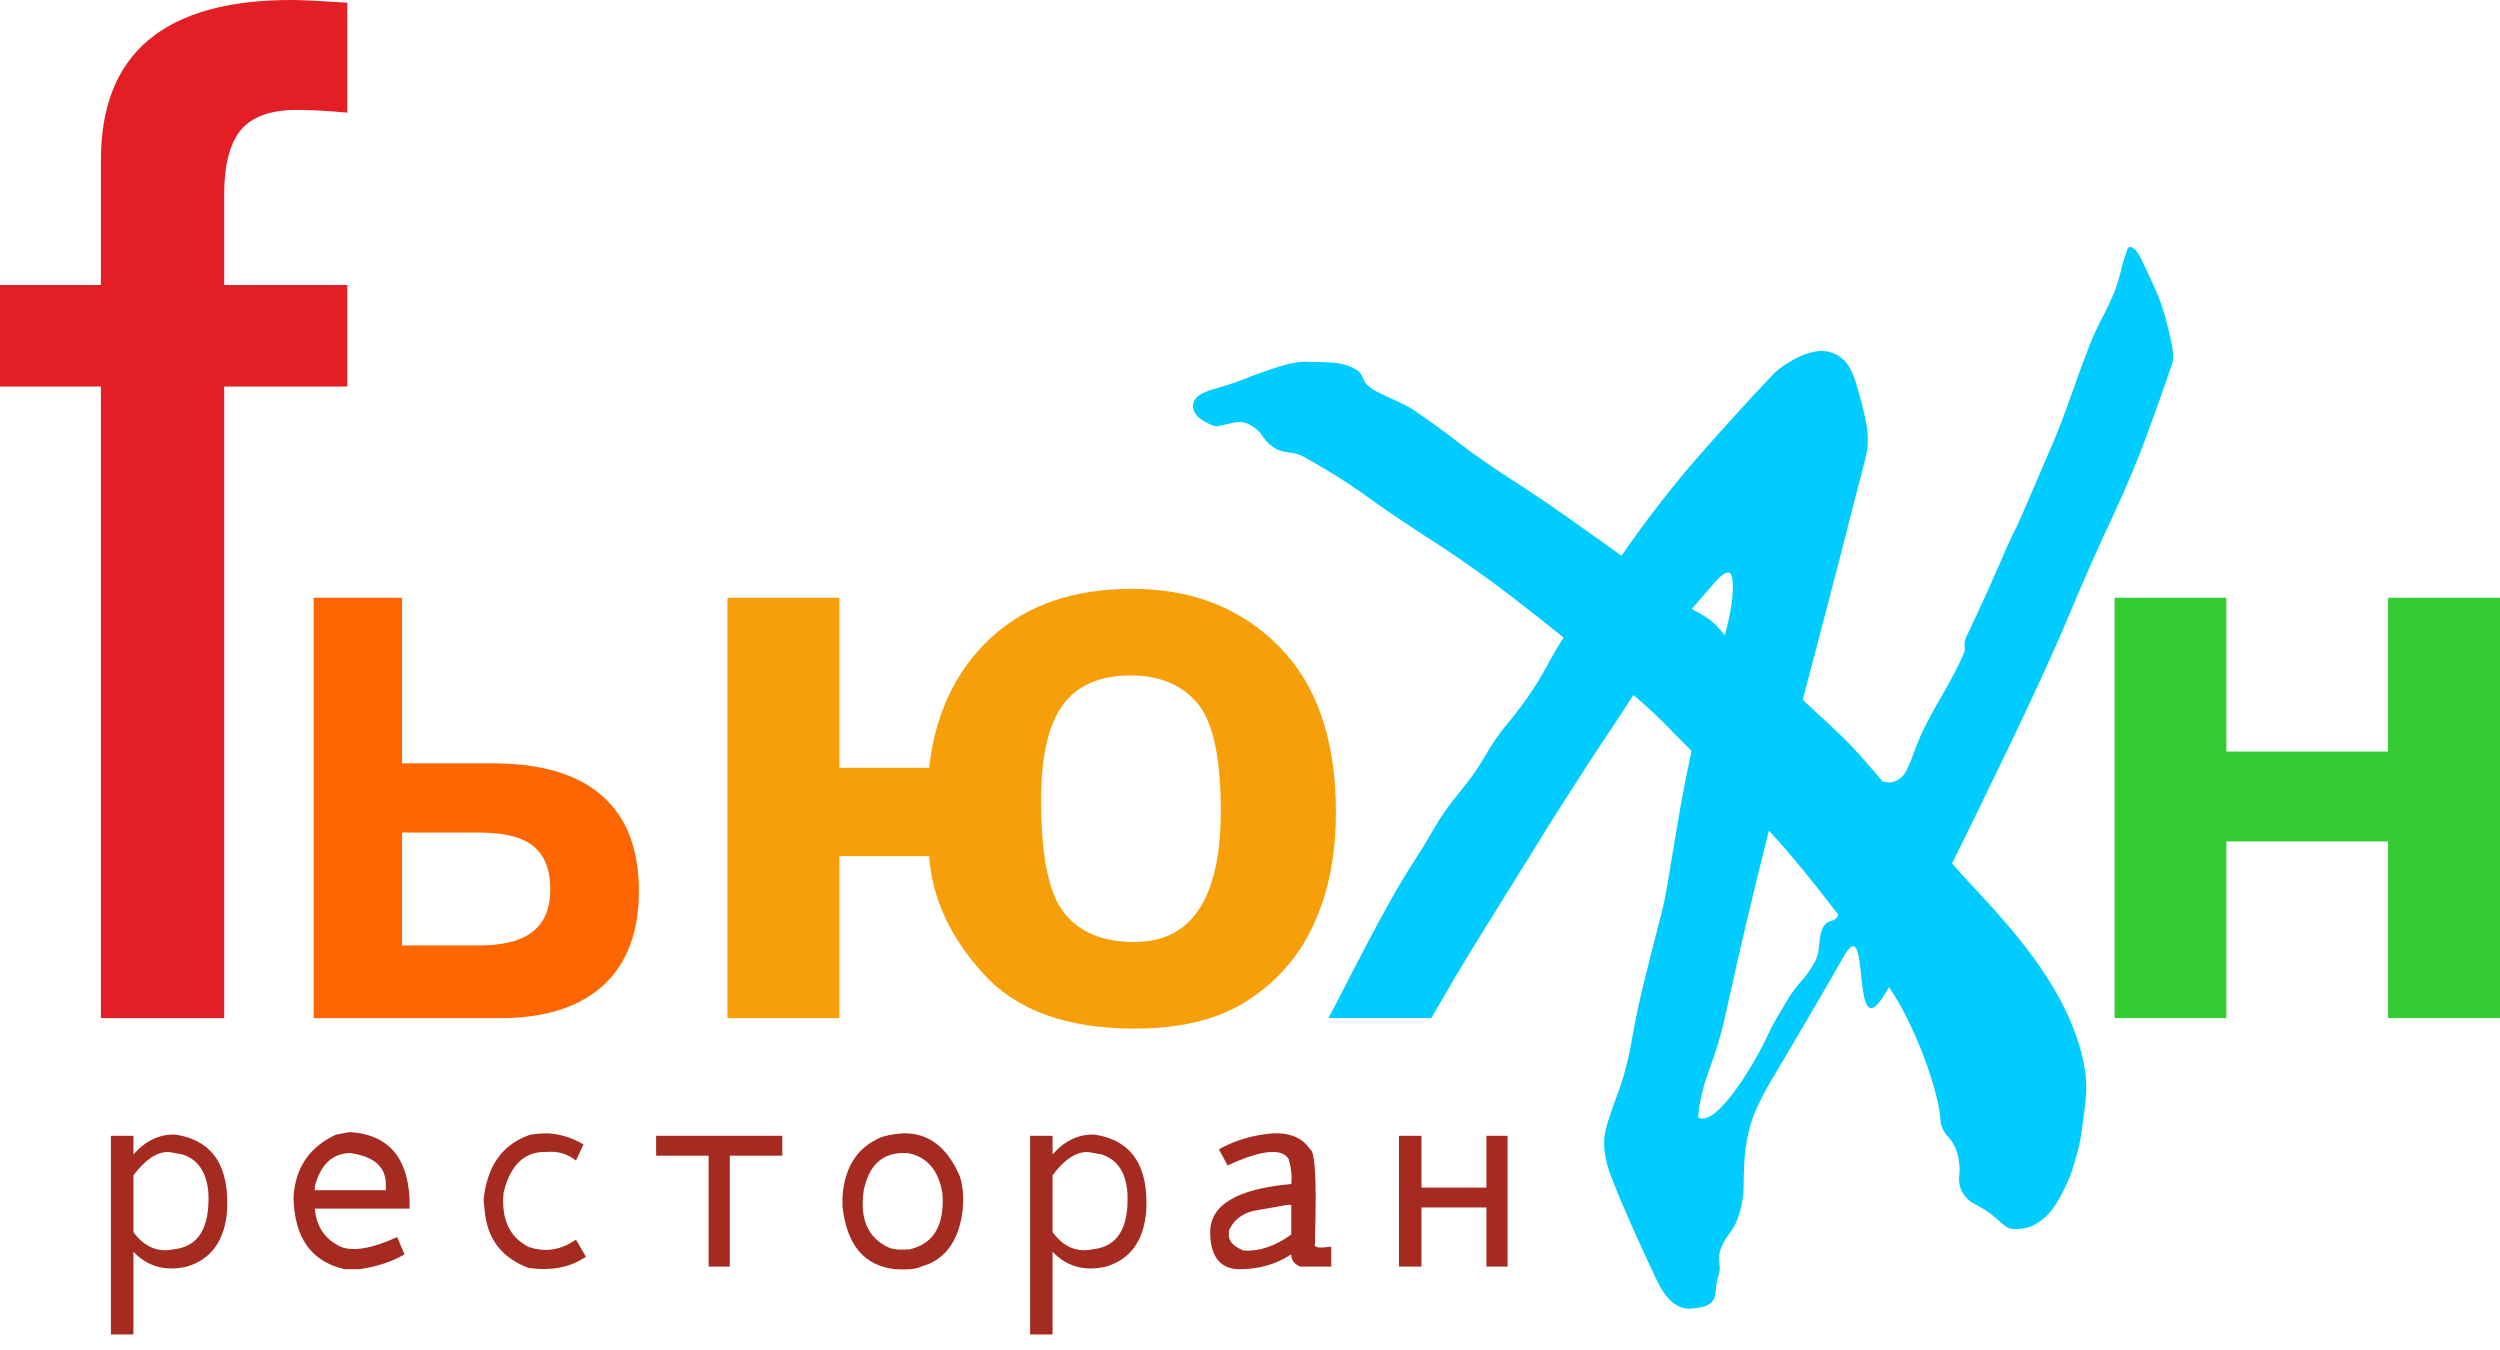 <svg width="150" height="81" viewBox="0 0 150 81" fill="none" xmlns="http://www.w3.org/2000/svg">
<path d="M20.837 23.193H13.45V61.087H6.055V23.193H0V17.099H6.055V9.598C6.055 3.202 9.866 0 17.479 0C18.166 0 19.28 0.06 20.837 0.164V6.759C19.602 6.646 18.61 6.595 17.827 6.595C16.252 6.595 15.138 6.992 14.46 7.786C13.79 8.597 13.45 9.883 13.45 11.679V17.099H20.837V23.193Z" fill="#E31E24"/>
<path d="M117.121 51.806C119.088 54.128 124.264 58.72 125.108 64.279C125.282 65.41 125.082 66.489 124.96 67.447C124.891 68.025 124.795 68.561 124.665 69.07C124.534 69.553 124.421 69.95 124.317 70.252C124.169 70.692 123.969 71.107 123.777 71.495C123.577 71.892 123.377 72.246 123.168 72.522C122.864 72.928 122.524 73.23 122.124 73.455C121.741 73.67 121.306 73.765 120.81 73.74C120.558 73.731 120.332 73.61 120.114 73.403C119.897 73.204 119.653 72.989 119.383 72.79C119.149 72.609 118.844 72.436 118.522 72.272C118.192 72.1 117.965 71.884 117.8 71.625C117.591 71.297 117.504 70.926 117.556 70.503C117.609 70.08 117.556 69.657 117.452 69.234C117.365 68.897 117.2 68.552 116.878 68.198C116.565 67.853 116.443 67.507 116.425 67.179C116.338 65.548 114.955 61.577 113.337 59.221C110.875 63.761 112.354 54.361 110.622 57.391C108.9 60.421 107.29 63.097 106.229 64.909C105.541 66.083 105.115 67.05 104.95 67.792C104.776 68.543 104.68 69.182 104.663 69.709C104.637 70.175 104.619 70.718 104.611 71.331C104.602 71.936 104.463 72.574 104.21 73.248C104.123 73.472 103.967 73.748 103.732 74.059C103.488 74.387 103.323 74.689 103.218 75.008C103.131 75.259 103.123 75.518 103.166 75.802C103.21 76.07 103.184 76.32 103.105 76.536C103.027 76.761 102.984 77.02 102.957 77.322C102.931 77.606 102.897 77.848 102.801 78.004C102.644 78.228 102.401 78.366 102.114 78.427C101.818 78.487 101.574 78.513 101.357 78.522C100.6 78.53 99.939 77.943 99.382 76.761C98.816 75.569 98.39 74.62 98.068 73.912C97.494 72.635 97.015 71.495 96.632 70.494C96.258 69.493 96.145 68.586 96.345 67.775C96.476 67.248 96.719 66.523 97.076 65.582C97.424 64.659 97.703 63.606 97.903 62.432C98.311 59.989 99.069 57.244 99.721 54.681C100.13 53.092 100.617 48.984 101.496 45.056C100.73 44.288 100.147 43.701 99.756 43.295C99.347 42.89 98.773 42.355 98.007 41.699C97.302 42.786 96.502 44.003 95.623 45.315C94.753 46.653 93.84 48.069 92.917 49.536C92.065 50.909 91.186 52.342 90.246 53.843C89.324 55.328 88.393 56.813 87.497 58.306C86.966 59.23 86.418 60.153 85.879 61.085H79.702C79.841 60.835 79.98 60.576 80.111 60.317C80.598 59.368 81.111 58.384 81.642 57.356C82.173 56.347 82.686 55.363 83.217 54.413C83.626 53.662 84.087 52.877 84.6 52.057C85.122 51.254 85.609 50.468 86.044 49.709C86.479 48.958 86.984 48.241 87.558 47.551C88.141 46.86 88.654 46.144 89.089 45.393C89.498 44.659 89.959 44.003 90.464 43.399C90.969 42.795 91.465 42.139 91.926 41.44C92.265 40.939 92.569 40.412 92.874 39.851C93.17 39.29 93.492 38.764 93.814 38.255C92.395 37.106 91.038 36.045 89.716 35.052C88.385 34.077 87.01 33.119 85.574 32.204C84.217 31.323 83.016 30.52 81.964 29.752C80.911 28.984 79.641 28.19 78.188 27.387C77.988 27.275 77.727 27.197 77.388 27.154C77.057 27.12 76.778 27.05 76.578 26.938C76.248 26.766 75.987 26.507 75.795 26.23C75.621 25.937 75.36 25.695 75.021 25.497C74.716 25.324 74.342 25.272 73.933 25.376C73.516 25.48 73.229 25.54 73.09 25.566C72.933 25.6 72.663 25.514 72.298 25.307C71.941 25.117 71.706 24.875 71.619 24.59C71.437 24.047 71.837 23.624 72.785 23.356C73.76 23.08 74.543 22.812 75.151 22.545C75.909 22.269 76.561 22.044 77.126 21.889C77.701 21.725 78.24 21.673 78.745 21.725C79.04 21.716 79.458 21.725 79.972 21.759C80.485 21.802 80.928 21.923 81.311 22.139C81.52 22.251 81.685 22.424 81.772 22.674C81.859 22.933 82.025 23.123 82.277 23.296C82.451 23.434 82.843 23.624 83.443 23.9C84.052 24.168 84.452 24.375 84.687 24.513C85.696 25.195 86.644 25.877 87.515 26.558C88.393 27.24 89.463 27.983 90.734 28.803C91.917 29.562 93.057 30.331 94.135 31.099C95.214 31.867 96.267 32.601 97.285 33.343C98.947 30.961 100.539 28.932 102.035 27.24C103.54 25.531 104.95 23.978 106.272 22.588C106.542 22.269 106.925 21.966 107.438 21.682C107.934 21.371 108.43 21.181 108.926 21.095C109.43 21 109.9 21.095 110.335 21.371C110.77 21.638 111.101 22.156 111.344 22.933C111.623 23.865 111.849 24.694 111.971 25.402C112.11 26.101 112.11 26.783 111.945 27.422C111.44 29.398 110.866 31.617 110.231 34.094C109.587 36.571 108.9 39.204 108.16 41.992C109.317 43.054 110.161 43.839 110.666 44.331C111.17 44.823 111.936 45.678 112.954 46.886C113.276 46.981 113.554 46.955 113.815 46.826C114.085 46.679 114.268 46.48 114.381 46.239C114.572 45.842 114.729 45.471 114.859 45.082C114.999 44.711 115.155 44.34 115.303 43.986C115.695 43.2 116.104 42.432 116.565 41.655C117.008 40.887 117.426 40.102 117.8 39.29C117.887 39.075 117.913 38.902 117.878 38.772C117.852 38.652 117.878 38.479 117.965 38.246C118.279 37.581 118.644 36.796 119.062 35.898C119.462 34.983 119.81 34.198 120.114 33.524C120.297 33.058 120.515 32.584 120.741 32.126C120.976 31.669 121.202 31.185 121.411 30.684C121.654 30.106 121.933 29.476 122.228 28.794C122.516 28.104 122.794 27.465 123.046 26.878C123.42 26.023 123.821 24.996 124.238 23.814C124.647 22.631 125.03 21.595 125.378 20.706C125.569 20.206 125.813 19.696 126.074 19.178C126.352 18.669 126.587 18.151 126.813 17.651C126.979 17.236 127.118 16.787 127.24 16.304C127.344 15.821 127.501 15.363 127.649 14.949C127.675 14.837 127.762 14.793 127.875 14.828C128.005 14.871 128.119 14.983 128.24 15.139C128.353 15.311 128.562 15.7 128.841 16.321C129.136 16.943 129.354 17.426 129.484 17.745C129.693 18.238 129.919 18.971 130.146 19.938C130.389 20.913 130.45 21.518 130.337 21.802C130.12 22.415 129.902 23.045 129.676 23.701C129.441 24.357 129.215 25.031 128.962 25.687C128.327 27.465 127.596 29.2 126.796 30.918C125.996 32.618 125.204 34.388 124.43 36.226C123.69 38.004 122.898 39.8 122.037 41.63C121.193 43.459 120.323 45.255 119.453 47.042C119.07 47.827 118.687 48.621 118.296 49.424C117.904 50.235 117.513 51.021 117.121 51.806ZM103.697 34.353C103.497 34.353 103.218 34.551 102.853 34.983C102.488 35.397 102.035 35.915 101.513 36.537C101.652 36.614 101.861 36.727 102.114 36.882C102.392 37.037 102.609 37.184 102.783 37.357C102.94 37.478 103.088 37.633 103.201 37.771C103.314 37.926 103.419 38.039 103.488 38.125C103.793 37.011 103.949 36.105 103.967 35.397C103.993 34.698 103.897 34.344 103.697 34.353ZM110.3 54.888C109.674 54.059 108.995 53.205 108.256 52.29C107.525 51.392 106.812 50.563 106.133 49.838C105.185 53.61 104.323 57.236 103.575 60.688C102.827 64.15 102.174 64.417 101.879 67.033C102.905 67.715 105.237 63.968 106.185 61.862C106.385 61.413 106.829 60.714 107.073 60.291C107.351 59.799 107.656 59.35 108.012 58.945C108.378 58.556 108.674 58.125 108.926 57.641C109.048 57.4 109.126 57.072 109.152 56.675C109.178 56.26 109.248 55.941 109.352 55.691C109.465 55.466 109.622 55.319 109.848 55.259C110.074 55.216 110.222 55.086 110.3 54.888Z" fill="#00CCFF"/>
<path d="M43.648 35.865H50.365V46.068H55.75C56.107 42.84 57.334 40.242 59.448 38.273C61.571 36.306 64.398 35.33 67.939 35.33C71.515 35.33 74.447 36.478 76.727 38.774C79.006 41.07 80.155 44.385 80.155 48.709C80.155 51.256 79.728 53.474 78.867 55.364C78.023 57.272 76.709 58.8 74.96 59.965C73.203 61.139 70.906 61.717 68.079 61.717C64.016 61.717 60.979 60.621 58.987 58.411C56.995 56.21 55.916 53.862 55.75 51.368H50.365V61.087H43.648V35.865ZM67.853 40.526C65.973 40.526 64.616 41.131 63.755 42.313C62.893 43.504 62.467 45.403 62.467 48.01C62.467 51.35 62.919 53.603 63.842 54.769C64.764 55.934 66.173 56.521 68.053 56.521C69.784 56.521 71.08 55.865 71.942 54.553C72.812 53.241 73.247 51.273 73.247 48.649C73.247 45.447 72.777 43.288 71.837 42.184C70.897 41.079 69.566 40.526 67.853 40.526Z" fill="#F69F08"/>
<path d="M126.875 35.865H133.583V45.093H143.284V35.865H150V61.087H143.284V50.487H133.583V61.087H126.875V35.865Z" fill="#33CC33"/>
<path d="M10.553 68.079C12.745 68.424 13.772 69.952 13.624 72.663C13.476 74.441 12.676 75.554 11.223 75.995C9.927 76.297 8.848 75.995 8.004 75.105V80.069H6.655V68.148H8.004V69.262C8.752 68.424 9.605 68.027 10.553 68.079ZM10.101 69.115C9.405 69.115 8.709 69.581 8.004 70.522V73.923C8.656 74.812 9.457 75.157 10.405 74.959C11.902 74.812 12.598 73.681 12.502 71.558C12.397 70.323 11.875 69.555 10.927 69.262L10.101 69.115ZM20.985 67.924C23.429 68.079 24.63 69.607 24.578 72.516H18.888C18.983 73.603 19.506 74.372 20.454 74.812C21.202 75.105 22.333 74.907 23.829 74.225L24.273 75.261C23.525 75.701 22.629 75.995 21.585 76.15H20.68C18.679 75.701 17.661 74.268 17.609 71.851C17.713 70.073 18.557 68.822 20.158 68.079L20.985 67.924ZM21.054 69.184C19.958 69.184 19.236 69.857 18.888 71.187V71.411H23.151V70.962C23.107 70.073 22.533 69.503 21.428 69.262L21.054 69.184ZM32.913 68.001C33.661 68.053 34.357 68.278 35.009 68.666L34.557 69.633C34.061 69.236 33.487 69.063 32.834 69.115C31.486 69.063 30.616 69.883 30.215 71.558C30.068 73.137 30.564 74.225 31.712 74.812C32.712 75.157 33.661 75.01 34.557 74.372L35.157 75.407C34.209 76.046 33.06 76.271 31.712 76.072C30.111 75.477 29.241 74.346 29.084 72.663L29.015 71.998C29.215 70.021 30.085 68.744 31.634 68.148C31.834 68.053 32.26 68.001 32.913 68.001ZM39.368 68.148H46.937V69.339H43.788V75.995H42.518V69.339H39.368V68.148ZM54.15 68.001C55.698 67.95 56.838 68.822 57.595 70.591C57.795 71.23 57.839 71.955 57.743 72.74C57.491 74.519 56.673 75.606 55.272 75.995C54.968 76.15 54.446 76.193 53.697 76.15C51.844 75.943 50.8 74.691 50.548 72.369V71.851C50.652 70.177 51.322 69.011 52.575 68.373C52.923 68.174 53.445 68.053 54.15 68.001ZM54.072 69.184C52.871 69.236 52.123 69.978 51.827 71.411C51.575 73.086 52.044 74.225 53.245 74.812C53.497 74.959 53.95 75.01 54.593 74.959C56.046 74.613 56.69 73.483 56.542 71.558C56.29 70.177 55.594 69.383 54.446 69.184H54.072ZM65.704 68.079C67.896 68.424 68.923 69.952 68.775 72.663C68.627 74.441 67.826 75.554 66.374 75.995C65.077 76.297 63.998 75.995 63.154 75.105V80.069H61.806V68.148H63.154V69.262C63.903 68.424 64.755 68.027 65.704 68.079ZM65.251 69.115C64.547 69.115 63.85 69.581 63.154 70.522V73.923C63.798 74.812 64.599 75.157 65.547 74.959C67.052 74.812 67.748 73.681 67.644 71.558C67.548 70.323 67.026 69.555 66.078 69.262L65.251 69.115ZM76.353 68.001C77.406 67.95 78.154 68.278 78.606 68.96C78.902 69.063 79.006 70.79 78.902 74.147V74.588C78.806 74.838 79.076 74.907 79.728 74.812H79.876V75.995H78.006C77.658 75.848 77.475 75.606 77.475 75.261C76.579 75.848 75.552 76.15 74.404 76.15H74.186C73.134 76.046 72.612 75.304 72.612 73.923C72.612 72.291 74.23 71.333 77.475 71.04C77.527 70.591 77.475 70.099 77.327 69.555C76.927 68.865 75.7 68.986 73.656 69.926L73.134 68.96C74.082 68.424 75.152 68.105 76.353 68.001ZM77.258 72.291L75.152 72.663C74.456 72.861 73.978 73.258 73.734 73.845V74.001C73.682 74.441 73.978 74.786 74.63 75.036C75.578 75.088 76.527 74.76 77.475 74.07V72.291H77.258ZM83.939 68.148H85.288V71.256H89.186V68.148H90.456V75.995H89.186V72.447H85.288V75.995H83.939V68.148Z" fill="#A52B21"/>
<path d="M24.125 49.952H28.415C30.607 49.952 33.017 50.194 33.017 53.362C33.017 56.383 30.538 56.728 28.623 56.728H24.125V49.952ZM18.818 61.087H29.972C31.46 61.087 38.333 61.087 38.333 53.465C38.333 45.8 31.46 45.8 29.189 45.8H24.125V35.865H18.818V61.087Z" fill="#FF6600"/>
</svg>
